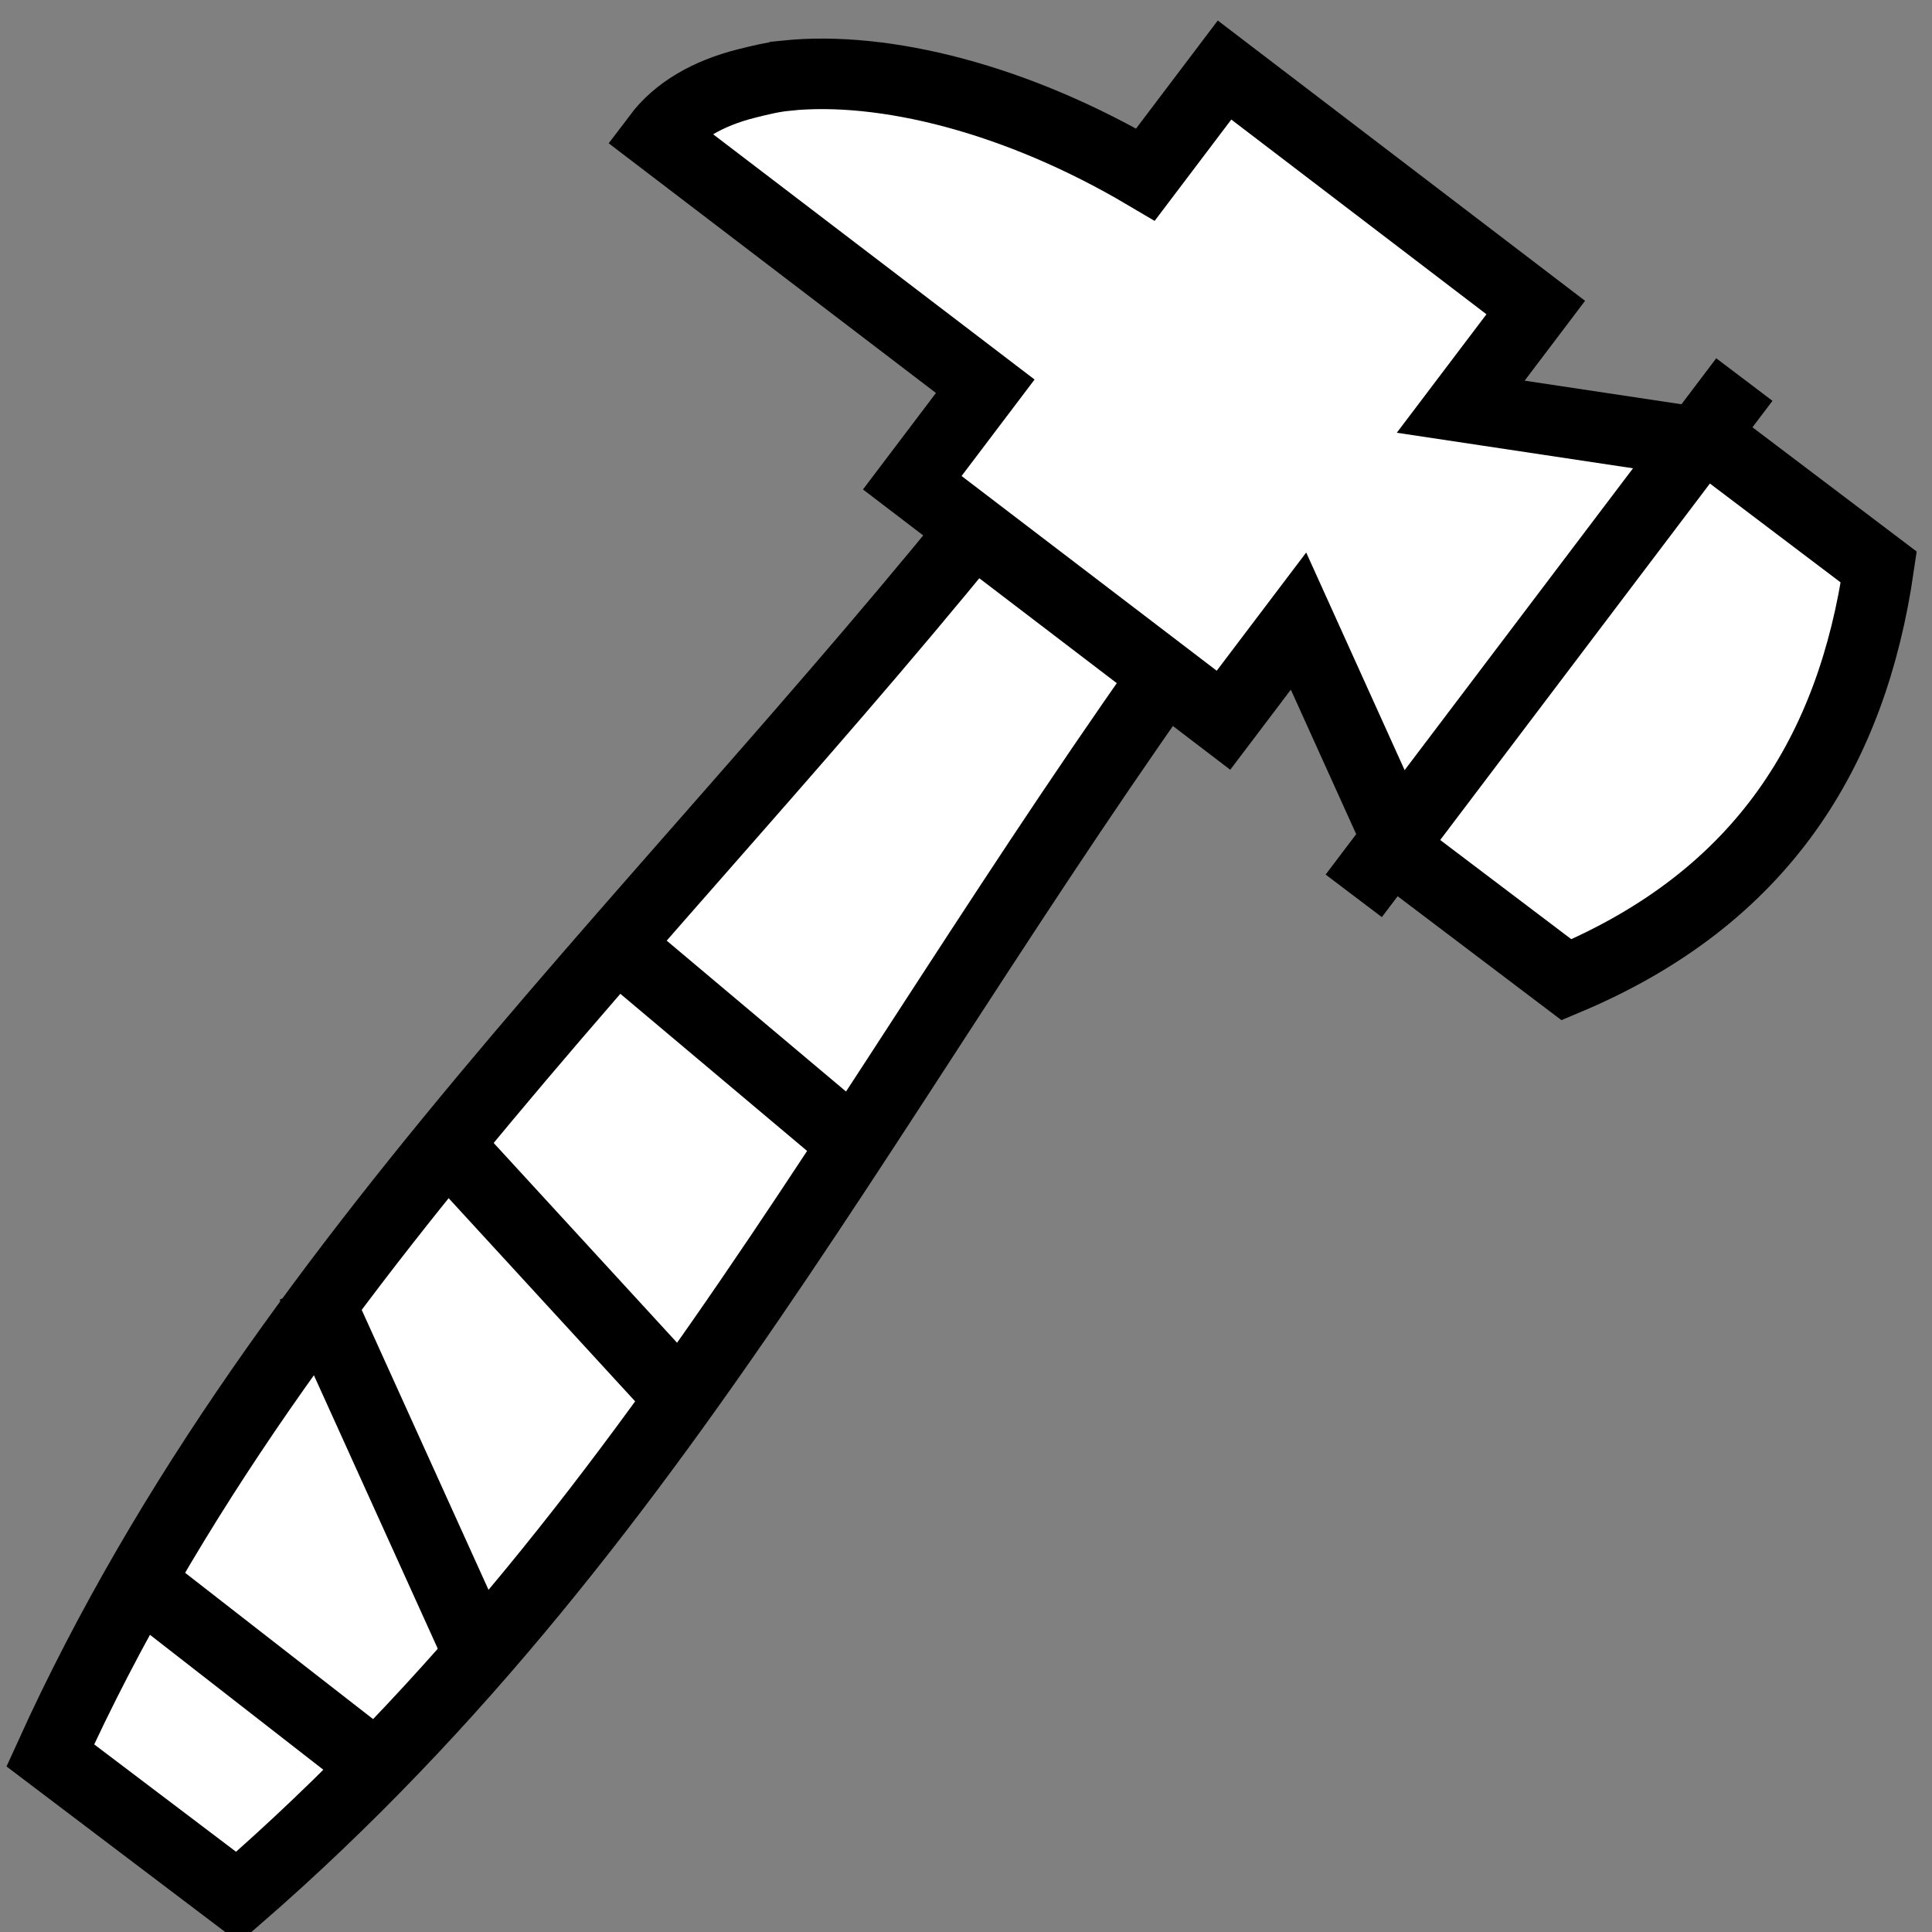 <svg viewBox="0 0 512 512" xmlns="http://www.w3.org/2000/svg">

<rect x="0" y="0" width="512" height="512" fill="#808080" stroke="none"/>

<g transform="matrix(18.689,0,0,18.689,-9086.33,-45609.513)">
<path d="m 501.434 2446.12 2.658 2.012 c -5.189 6.861 -8.259 13.765 -14.535 19.218 l -2.658 -2.012 c 3.34 -7.358 9.547 -12.623 14.535 -19.218 z" fill="#fff" stroke="#000"/>
<path d="m 490.607 2458.67 2.309 5.097" fill="none" stroke="#000"/>
<path d="m 492.467 2456.61 3.279 3.572" fill="none" stroke="#000"/>
<path d="m 494.619 2453.58 3.567 3.001" fill="none" stroke="#000"/>
<path d="m 491.531 2465.5 -3.514 -2.735" fill="none" stroke="#000"/>
<path d="m 497.335 2441.52 c -0.198 0.019 -0.386 0.067 -0.563 0.111 -0.554 0.139 -0.985 0.393 -1.256 0.752 l 4.641 3.541 -1.035 1.368 4.413 3.368 1.064 -1.406 1.52 3.361 2.28 1.725 c 2.801 -1.177 4.049 -3.261 4.428 -5.852 l -2.28 -1.725 -3.648 -0.549 1.064 -1.406 -4.413 -3.368 -1.121 1.482 c -1.826 -1.079 -3.706 -1.545 -5.093 -1.403 z" fill="#fff" stroke="#000"/>
<path d="m 505.382 2453.15 5.539 -7.321" fill="none" stroke="#000"/>
</g>
</svg>
